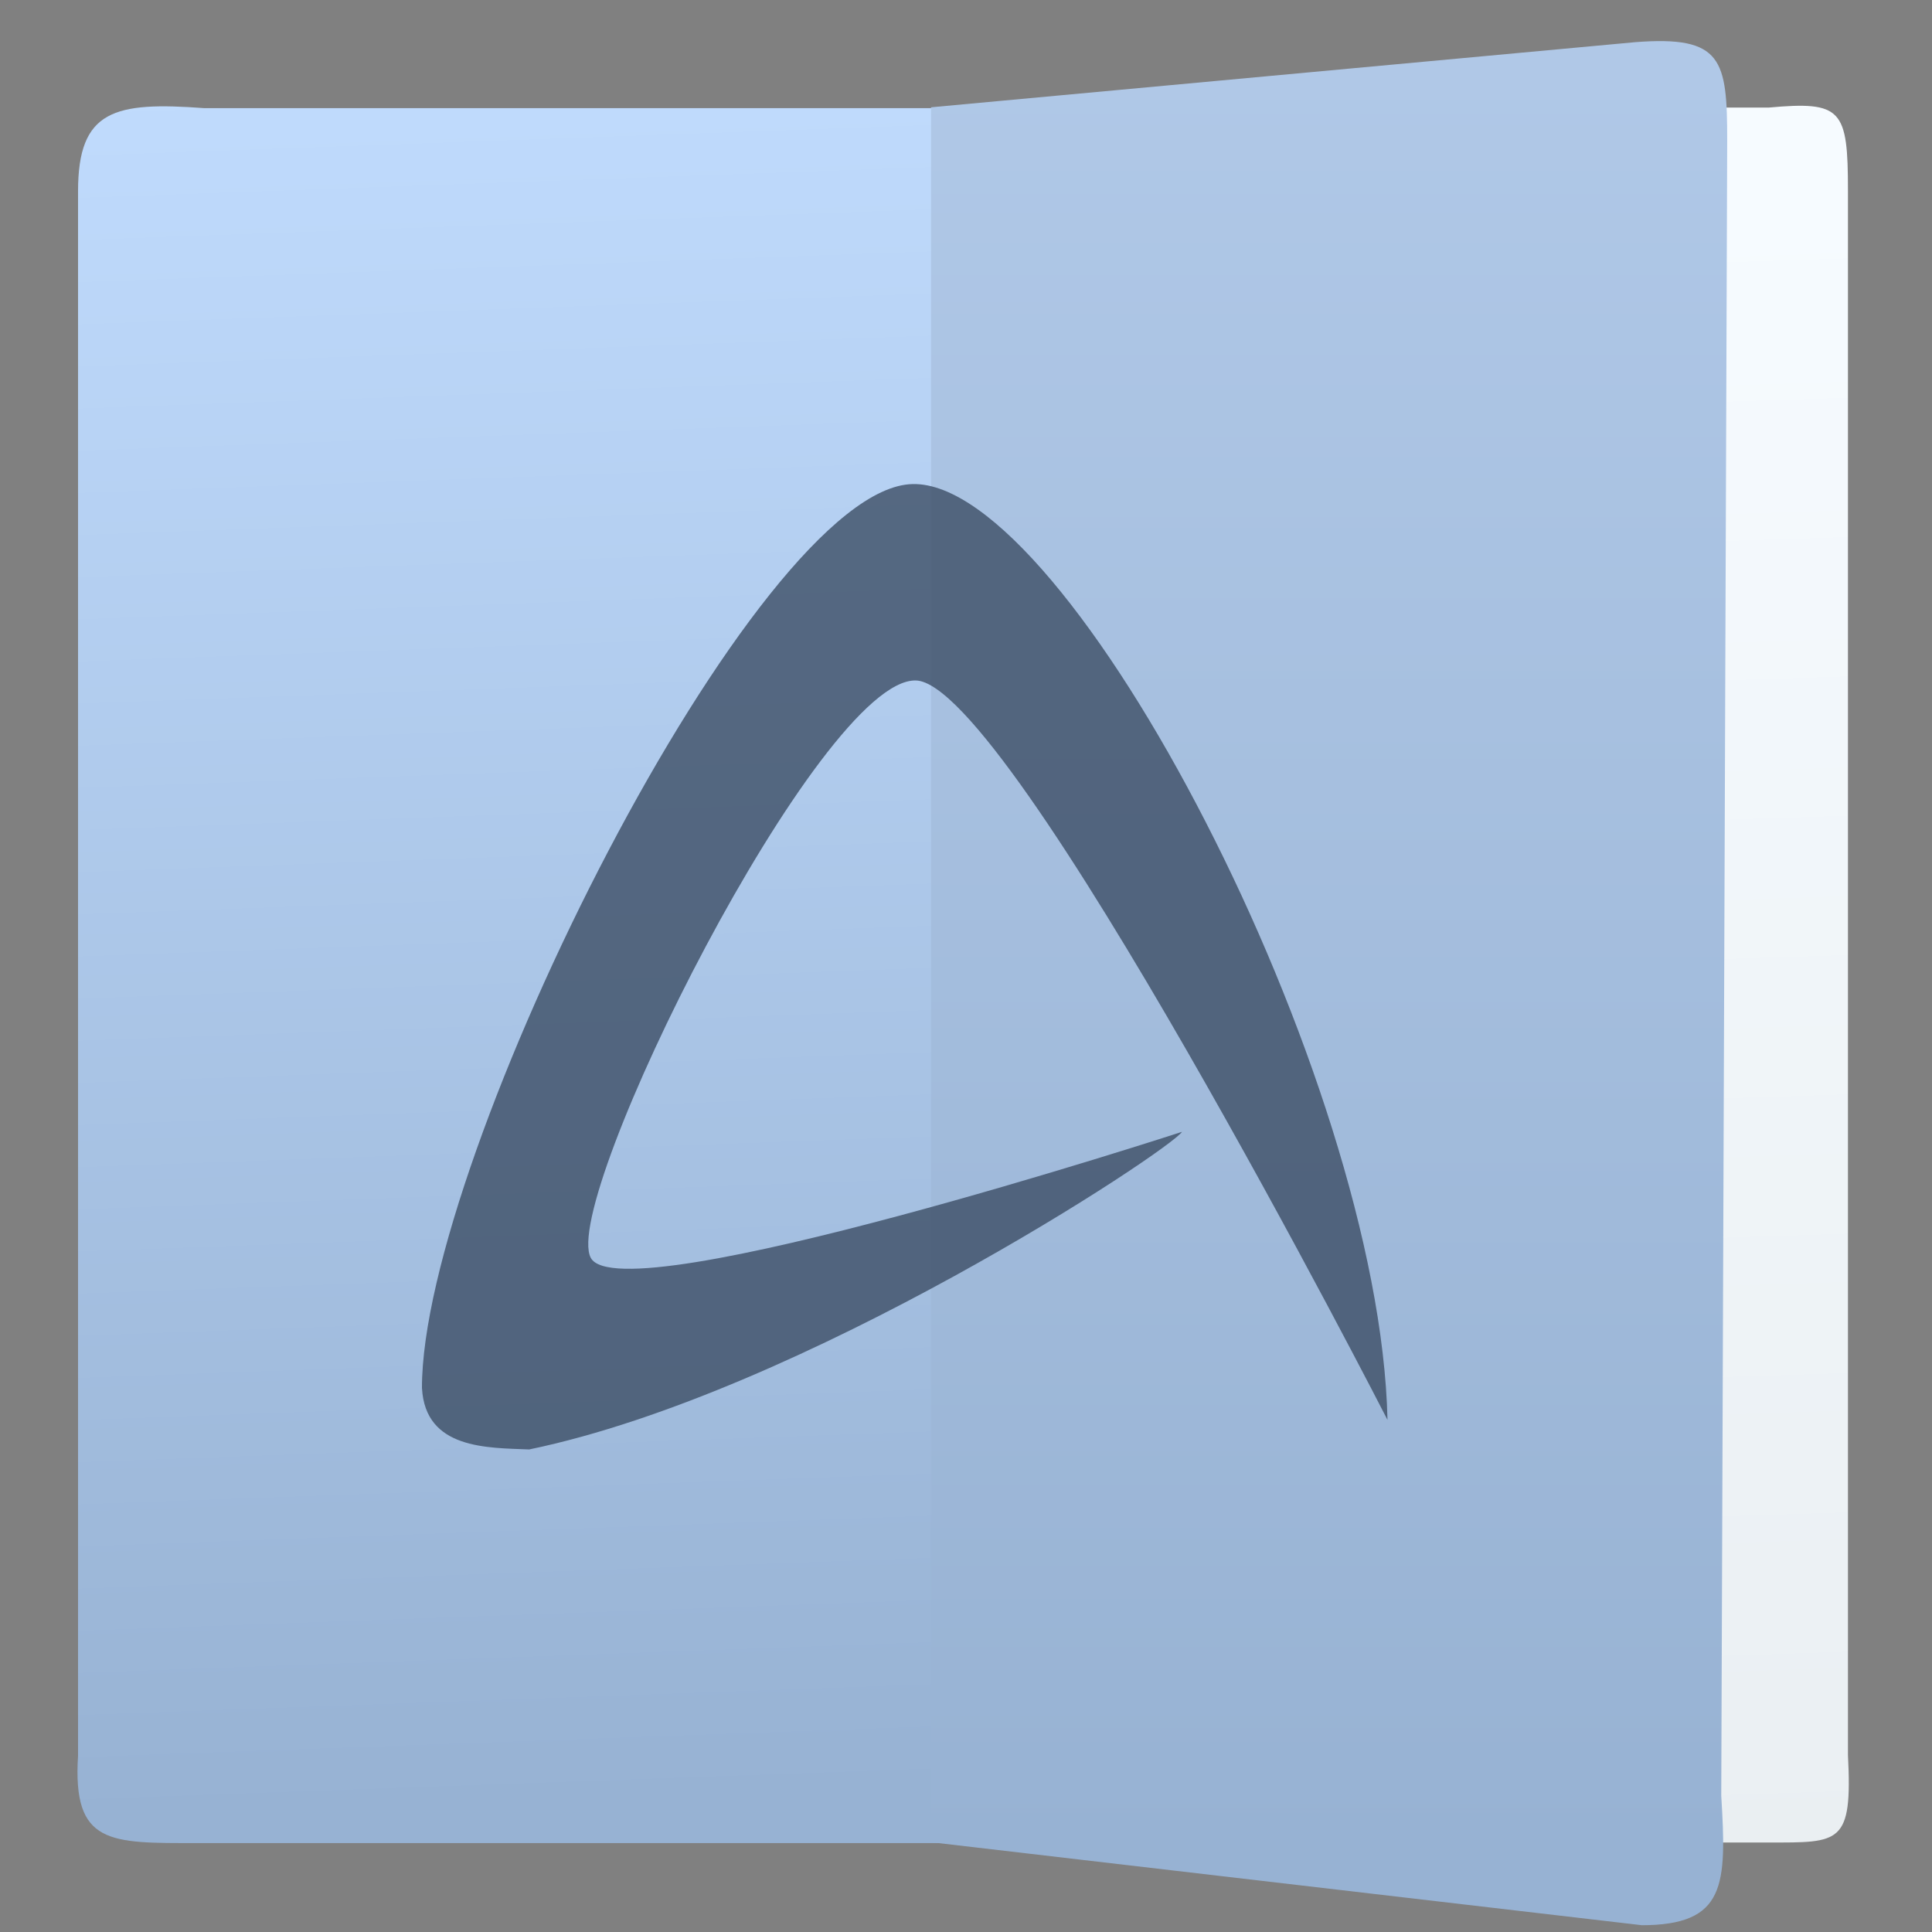 <?xml version="1.0" encoding="UTF-8" standalone="no"?>
<!-- Created with Inkscape (http://www.inkscape.org/) -->

<svg
   xmlns:dc="http://purl.org/dc/elements/1.1/"
   xmlns:cc="http://creativecommons.org/ns#"
   xmlns:rdf="http://www.w3.org/1999/02/22-rdf-syntax-ns#"
   xmlns:svg="http://www.w3.org/2000/svg"
   xmlns="http://www.w3.org/2000/svg"
   xmlns:xlink="http://www.w3.org/1999/xlink"
   xmlns:sodipodi="http://sodipodi.sourceforge.net/DTD/sodipodi-0.dtd"
   xmlns:inkscape="http://www.inkscape.org/namespaces/inkscape"
   width="48"
   height="48"
   id="svg3070"
   version="1.1"
   inkscape:version="0.91 r13725"
   sodipodi:docname="abiword.svg">
  <rect width="100%" height="100%" fill="#808080" stroke="none"/>
  <defs
     id="defs3072">
    <linearGradient
       id="linearGradient4252"
       x1="1"
       x2="47"
       gradientUnits="userSpaceOnUse"
       gradientTransform="matrix(0,-1,1,0,-1.5e-6,48)">
      <stop
         stop-color="#97b2d3"
         stop-opacity="1"
         id="stop4254" />
      <stop
         offset="1"
         stop-color="#a5bcd9"
         stop-opacity="1"
         id="stop4256"
         style="stop-color:#b1c9e8;stop-opacity:1" />
    </linearGradient>
    <linearGradient
       id="linearGradient4246"
       x1="1"
       x2="47"
       gradientUnits="userSpaceOnUse"
       gradientTransform="matrix(0,-1,1,0,-1.5e-6,48)">
      <stop
         stop-color="#97b2d3"
         stop-opacity="1"
         id="stop4248" />
      <stop
         offset="1"
         stop-color="#a5bcd9"
         stop-opacity="1"
         id="stop4250"
         style="stop-color:#c2ddff;stop-opacity:1" />
    </linearGradient>
    <linearGradient
       inkscape:collect="always"
       id="linearGradient4320">
      <stop
         style="stop-color:#f6fbff;stop-opacity:1"
         offset="0"
         id="stop4322" />
      <stop
         style="stop-color:#eaeff2;stop-opacity:1"
         offset="1"
         id="stop4324" />
    </linearGradient>
    <linearGradient
       y2="1010.814"
       x2="16.049"
       y1="1036.362"
       x1="17"
       gradientTransform="matrix(1.031,0,0,1,-0.513,0)"
       gradientUnits="userSpaceOnUse"
       id="linearGradient4537"
       xlink:href="#linearGradient4246"
       inkscape:collect="always" />
    <linearGradient
       gradientUnits="userSpaceOnUse"
       y2="1037.208"
       x2="34.117"
       y1="1013.622"
       x1="33.462"
       id="linearGradient4308-5"
       xlink:href="#linearGradient4320"
       inkscape:collect="always"
       gradientTransform="matrix(0.842,0,0,1,5.501,0)" />
    <linearGradient
       y2="1010.814"
       x2="29.336"
       y1="1037.021"
       x1="29.336"
       gradientTransform="translate(-0.2,0)"
       gradientUnits="userSpaceOnUse"
       id="linearGradient4539"
       xlink:href="#linearGradient4252"
       inkscape:collect="always" />
    <clipPath
       id="clipPath-183935099">
      <g
         id="g4170"
         transform="translate(0,-1004.362)">
        <path
           id="path4172"
           fill="#1890d0"
           transform="matrix(15.333,0,0,11.5,415,878.862)"
           d="m -24 13 c 0 1.105 -0.672 2 -1.5 2 -0.828 0 -1.5 -0.895 -1.5 -2 0 -1.105 0.672 -2 1.5 -2 0.828 0 1.5 0.895 1.5 2 z" />
      </g>
    </clipPath>
  </defs>
  <sodipodi:namedview
     id="base"
     pagecolor="#5a5a5a"
     bordercolor="#ffffff"
     borderopacity="1"
     inkscape:pageopacity="0"
     inkscape:pageshadow="2"
     inkscape:zoom="3.4082547"
     inkscape:cx="-25.593013"
     inkscape:cy="35.196893"
     inkscape:document-units="px"
     inkscape:current-layer="g4225"
     showgrid="false"
     inkscape:window-width="1366"
     inkscape:window-height="633"
     inkscape:window-x="0"
     inkscape:window-y="33"
     inkscape:window-maximized="1"
     inkscape:showpageshadow="false"
     showborder="false">
    <inkscape:grid
       type="xygrid"
       id="grid3078"
       empspacing="5"
       visible="true"
       enabled="true"
       snapvisiblegridlinesonly="true" />
  </sodipodi:namedview>
  <g
     inkscape:label="Layer 1"
     inkscape:groupmode="layer"
     id="layer1"
     transform="translate(0,-1004.362)">
    <g
       transform="translate(-384.288,504.677)"
       id="layer1-8"
       inkscape:label="Capa 1">
      <g
         transform="matrix(1.526,0,0,1.526,376.317,-1040.126)"
         id="g4231">
        <g
           transform="translate(-1.114,0)"
           id="g4178">
          <g
             id="g4179"
             transform="matrix(1.153,0,0,1.153,-3.787,-156.539)">
            <path
               sodipodi:nodetypes="ccccccc"
               inkscape:connector-curvature="0"
               id="path4248-6-8"
               d="m 33.755,1036.936 -9.76,0 0,-24.498 9.76,0 c 1.036,-0.094 1.12,0.023 1.12,1.172 l 0,22.092 c 0.065,1.261 -0.112,1.234 -1.12,1.234 z"
               style="opacity:1;fill:url(#linearGradient4308-5);fill-opacity:1;fill-rule:evenodd;stroke:none;stroke-width:1px;stroke-linecap:butt;stroke-linejoin:miter;stroke-opacity:1" />
            <path
               sodipodi:nodetypes="ccccccc"
               inkscape:connector-curvature="0"
               id="path4248-0"
               d="m 11.563,1036.944 11.637,0 0,-24.498 -11.534,0 c -1.268,-0.094 -1.783,0.023 -1.783,1.172 l 0,22.092 c -0.08,1.261 0.446,1.234 1.679,1.234 z"
               style="opacity:1;fill:url(#linearGradient4537);fill-opacity:1.0;fill-rule:evenodd;stroke:none;stroke-width:1px;stroke-linecap:butt;stroke-linejoin:miter;stroke-opacity:1" />
            <path
               sodipodi:nodetypes="ccccccc"
               inkscape:connector-curvature="0"
               id="path4248-6-0-3"
               d="M 31.958,1038.103 21.928,1036.932 l 0,-24.498 9.946,-0.92 c 1.23,-0.094 1.296,0.245 1.296,1.394 l -0.084,23.369 c 0.077,1.261 0.067,1.827 -1.129,1.827 z"
               style="opacity:1;fill:url(#linearGradient4539);fill-opacity:1.0;fill-rule:evenodd;stroke:none;stroke-width:1px;stroke-linecap:butt;stroke-linejoin:miter;stroke-opacity:1" />
          </g>
        </g>
        <g
           id="g4225"
           transform="matrix(0.655,0,0,0.655,-95.376,1007.662)">
          <g
             id="g4186" />
          <g
             id="g4200"
             transform="translate(152.075,4.149)">
            <g
               id="g4202"
               clip-path="url(#clipPath-183935099)">
              <!-- color: #a5bcd9 -->
              <g
                 id="g4204">
                <path
                   id="path4206"
                   d="m 12,32.48 c -0.012,-5.758 8.316,-22.395 12.195,-22.477 1.938,-0.047 4.844,3.637 7.285,8.398 2.445,4.758 4.426,10.598 4.52,14.863 0,0 -9.383,-18.328 -11.723,-18.379 -2.379,-0.066 -8.852,12.91 -8.08,14.352 0.754,1.41 14.695,-3.133 14.695,-3.133 -0.301,0.461 -9.402,6.48 -16.227,7.895 -1.031,-0.043 -2.578,0 -2.664,-1.52 m 0,0"
                   inkscape:connector-curvature="0"
                   style="fill:#3d4f66;fill-opacity:0.802;fill-rule:evenodd;stroke:none" />
              </g>
            </g>
          </g>
        </g>
      </g>
    </g>
  </g>
</svg>
